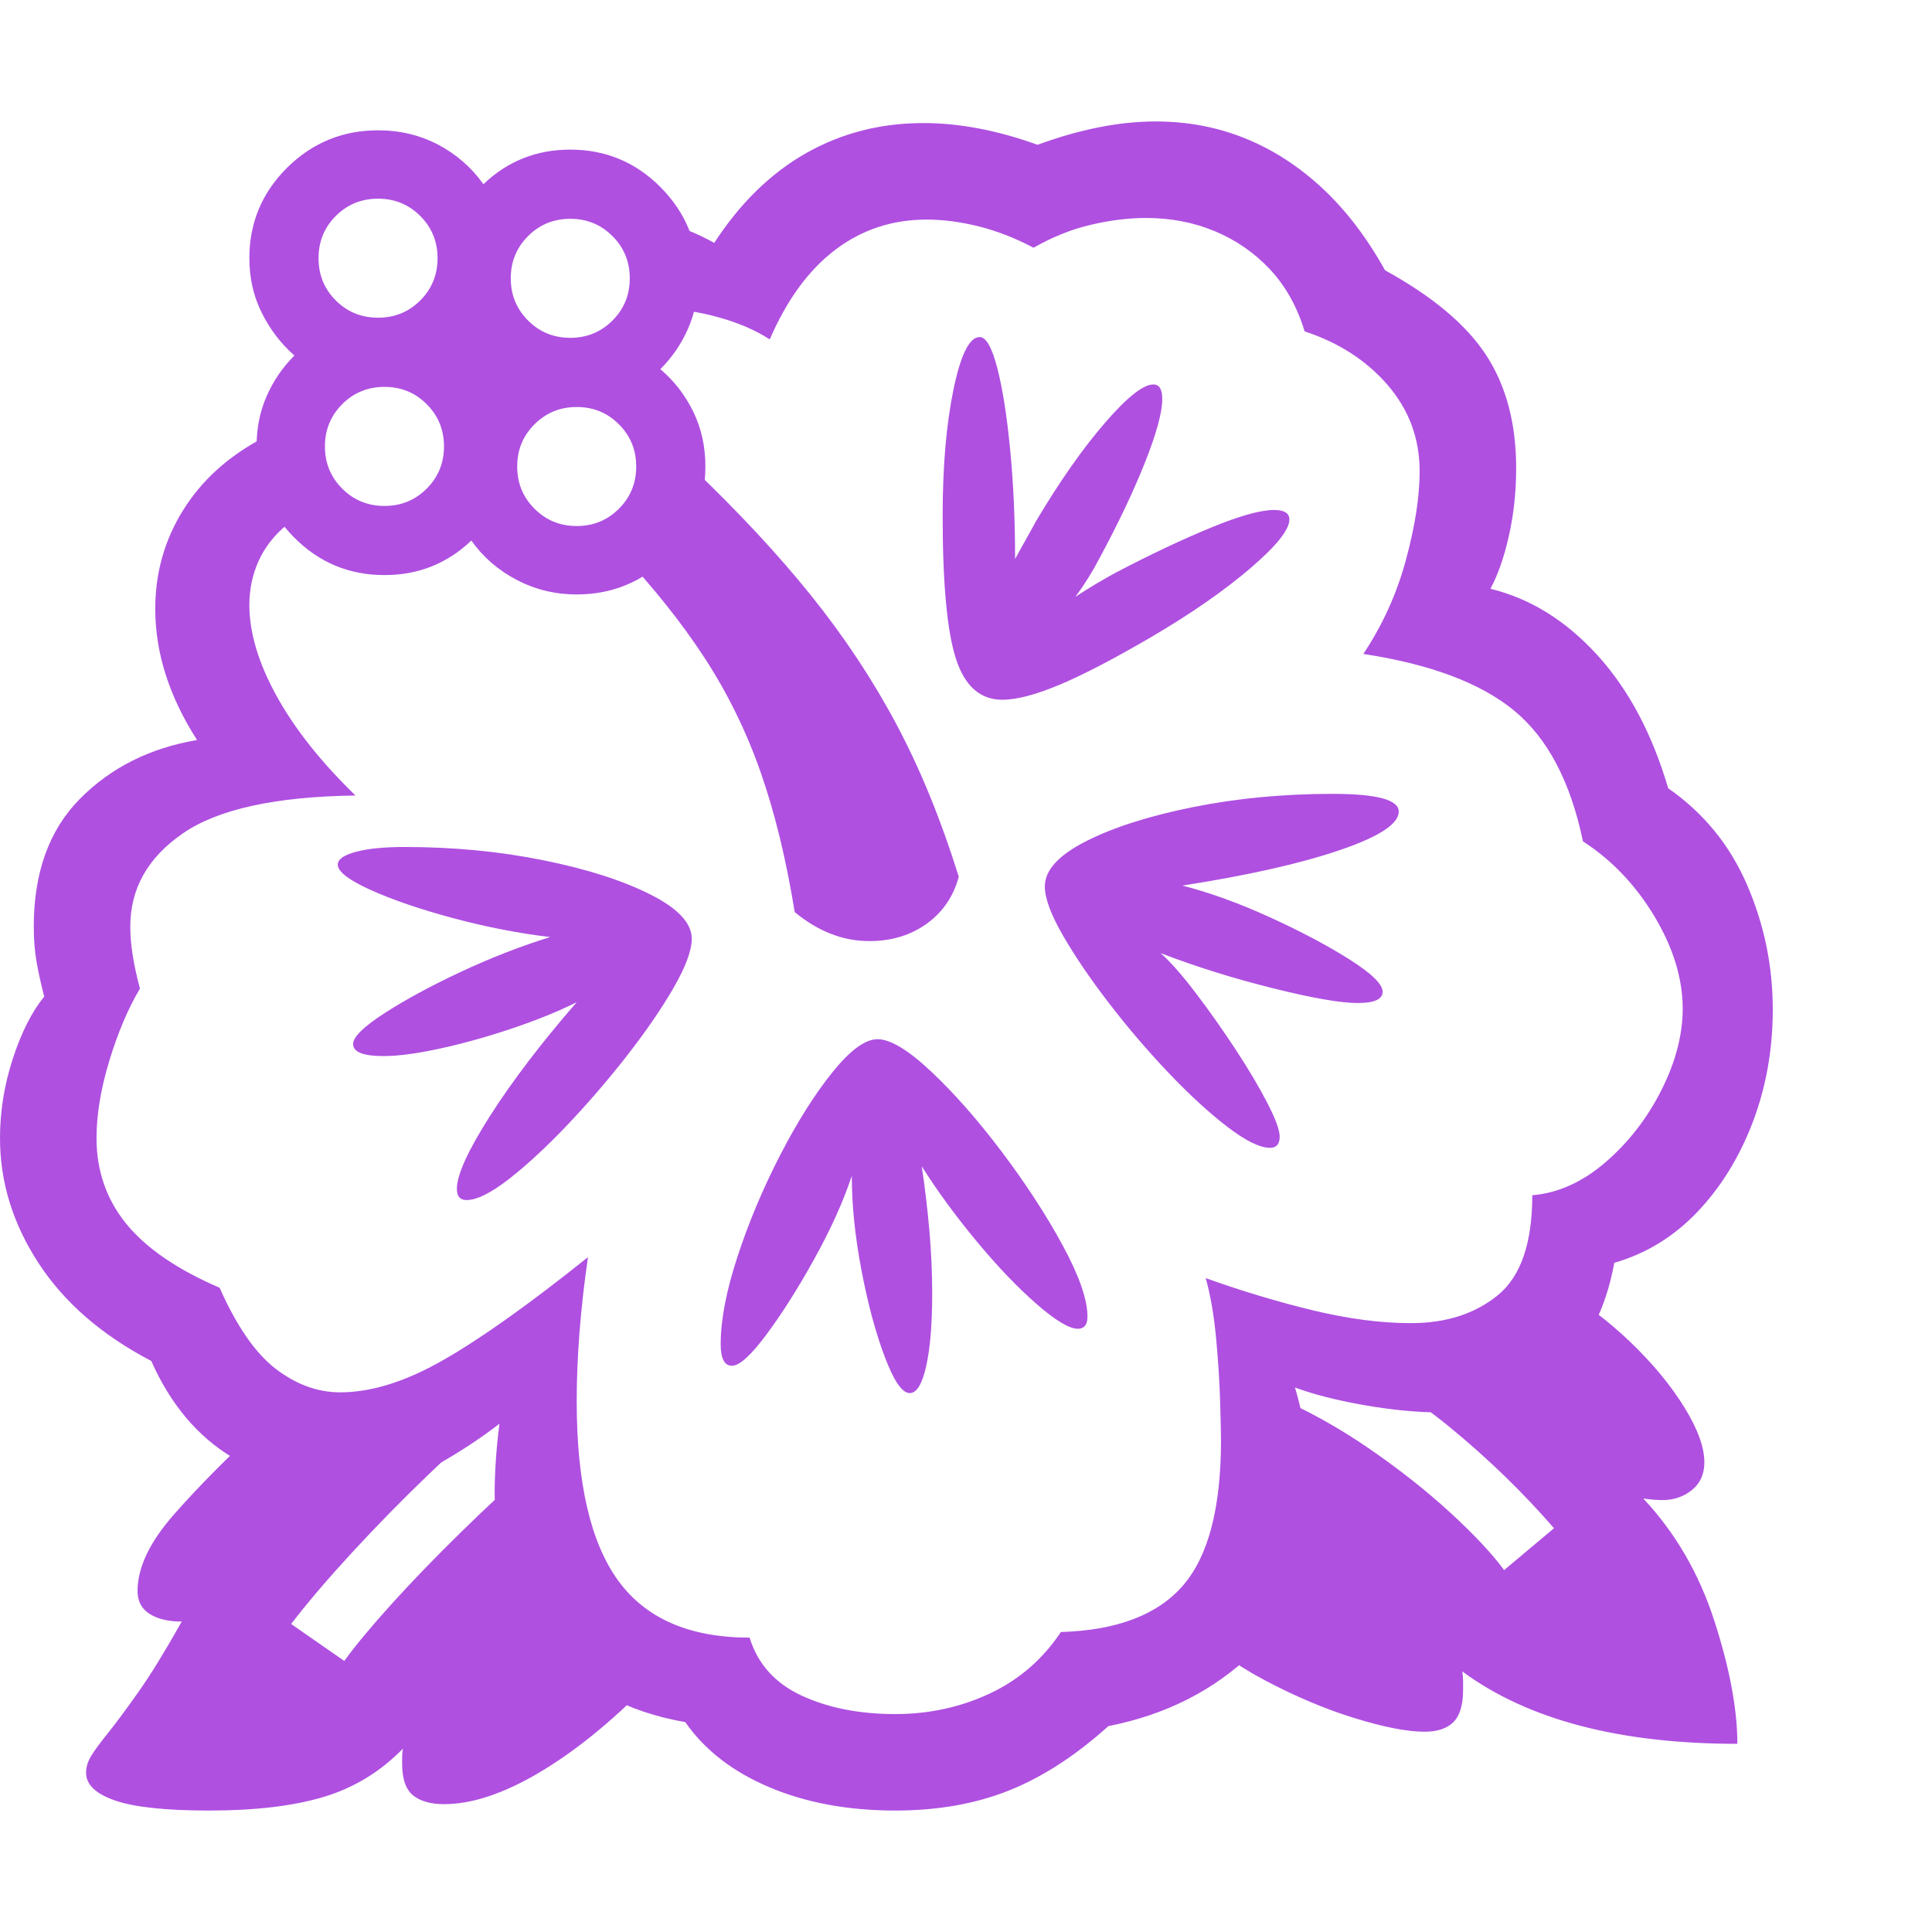 <svg version="1.1" xmlns="http://www.w3.org/2000/svg" style="fill:rgba(0,0,0,1.0)" width="256" height="256" viewBox="0 0 37.531 32.812"><path fill="rgb(175, 80, 225)" d="M17.391 32.812 C16.474 32.812 15.659 32.661 14.945 32.359 C14.232 32.057 13.688 31.635 13.312 31.094 C12.167 30.896 11.263 30.401 10.602 29.609 C9.94 28.818 9.609 27.833 9.609 26.656 C9.609 26.448 9.617 26.229 9.633 26 C9.648 25.771 9.672 25.536 9.703 25.297 C9.328 25.589 8.893 25.872 8.398 26.148 C7.904 26.424 7.307 26.562 6.609 26.562 C5.891 26.562 5.193 26.359 4.516 25.953 C3.839 25.547 3.313 24.922 2.938 24.078 C1.979 23.578 1.25 22.945 0.75 22.18 C0.25 21.414 0 20.604 0 19.75 C0 19.229 0.083 18.714 0.25 18.203 C0.417 17.693 0.62 17.292 0.859 17 C0.797 16.76 0.747 16.536 0.711 16.328 C0.674 16.12 0.656 15.891 0.656 15.641 C0.656 14.589 0.956 13.76 1.555 13.156 C2.154 12.552 2.911 12.172 3.828 12.016 C3.286 11.172 3.016 10.323 3.016 9.469 C3.016 8.771 3.195 8.133 3.555 7.555 C3.914 6.977 4.427 6.51 5.094 6.156 L5.562 7.844 C5.323 8.042 5.143 8.273 5.023 8.539 C4.904 8.805 4.844 9.089 4.844 9.391 C4.844 9.932 5.021 10.523 5.375 11.164 C5.729 11.805 6.24 12.448 6.906 13.094 C5.354 13.115 4.237 13.359 3.555 13.828 C2.872 14.297 2.531 14.901 2.531 15.641 C2.531 15.984 2.594 16.385 2.719 16.844 C2.49 17.229 2.292 17.695 2.125 18.242 C1.958 18.789 1.875 19.292 1.875 19.75 C1.875 20.385 2.068 20.94 2.453 21.414 C2.839 21.888 3.443 22.302 4.266 22.656 C4.599 23.406 4.964 23.932 5.359 24.234 C5.755 24.536 6.172 24.688 6.609 24.688 C7.214 24.688 7.88 24.479 8.609 24.062 C9.339 23.646 10.276 22.979 11.422 22.062 C11.349 22.563 11.294 23.047 11.258 23.516 C11.221 23.984 11.203 24.432 11.203 24.859 C11.203 26.443 11.471 27.604 12.008 28.344 C12.544 29.083 13.396 29.453 14.562 29.453 C14.719 29.964 15.055 30.339 15.57 30.578 C16.086 30.818 16.693 30.938 17.391 30.938 C18.047 30.938 18.659 30.805 19.227 30.539 C19.794 30.273 20.255 29.875 20.609 29.344 C21.693 29.312 22.482 29.013 22.977 28.445 C23.471 27.878 23.719 26.938 23.719 25.625 C23.719 25.51 23.714 25.266 23.703 24.891 C23.693 24.516 23.667 24.102 23.625 23.648 C23.583 23.195 23.516 22.802 23.422 22.469 C24.12 22.719 24.812 22.927 25.5 23.094 C26.188 23.26 26.823 23.344 27.406 23.344 C28.094 23.344 28.659 23.161 29.102 22.797 C29.544 22.432 29.766 21.786 29.766 20.859 C30.266 20.818 30.74 20.604 31.188 20.219 C31.635 19.833 31.997 19.367 32.273 18.82 C32.549 18.273 32.688 17.745 32.688 17.234 C32.688 16.651 32.505 16.055 32.141 15.445 C31.776 14.836 31.313 14.349 30.75 13.984 C30.51 12.828 30.065 11.982 29.414 11.445 C28.763 10.909 27.786 10.542 26.484 10.344 C26.859 9.781 27.135 9.172 27.312 8.516 C27.49 7.859 27.578 7.286 27.578 6.797 C27.578 6.161 27.372 5.604 26.961 5.125 C26.549 4.646 26.01 4.297 25.344 4.078 C25.198 3.599 24.974 3.198 24.672 2.875 C24.37 2.552 24.013 2.305 23.602 2.133 C23.19 1.961 22.745 1.875 22.266 1.875 C21.922 1.875 21.563 1.919 21.188 2.008 C20.812 2.096 20.443 2.245 20.078 2.453 C19.724 2.266 19.37 2.128 19.016 2.039 C18.661 1.951 18.323 1.906 18 1.906 C17.333 1.906 16.742 2.102 16.227 2.492 C15.711 2.883 15.286 3.464 14.953 4.234 C14.682 4.057 14.352 3.914 13.961 3.805 C13.57 3.695 13.188 3.641 12.812 3.641 L12.328 1.891 C12.589 1.901 12.846 1.945 13.102 2.023 C13.357 2.102 13.615 2.214 13.875 2.359 C14.375 1.589 14.969 1.008 15.656 0.617 C16.344 0.227 17.104 0.031 17.938 0.031 C18.635 0.031 19.375 0.172 20.156 0.453 C20.552 0.307 20.943 0.195 21.328 0.117 C21.714 0.039 22.089 -0 22.453 -0 C23.068 -0 23.646 0.109 24.188 0.328 C24.729 0.547 25.229 0.87 25.688 1.297 C26.146 1.724 26.552 2.255 26.906 2.891 C27.833 3.401 28.49 3.953 28.875 4.547 C29.26 5.141 29.453 5.87 29.453 6.734 C29.453 7.193 29.406 7.63 29.312 8.047 C29.219 8.464 29.099 8.807 28.953 9.078 C29.724 9.266 30.414 9.693 31.023 10.359 C31.633 11.026 32.094 11.891 32.406 12.953 C33.094 13.432 33.604 14.057 33.938 14.828 C34.271 15.599 34.438 16.406 34.438 17.25 C34.438 18.031 34.307 18.763 34.047 19.445 C33.786 20.128 33.427 20.708 32.969 21.188 C32.51 21.667 31.974 21.995 31.359 22.172 C31.193 23.089 30.82 23.802 30.242 24.312 C29.664 24.823 28.911 25.078 27.984 25.078 C27.536 25.078 27.044 25.031 26.508 24.938 C25.971 24.844 25.521 24.729 25.156 24.594 C25.26 24.938 25.339 25.315 25.391 25.727 C25.443 26.138 25.469 26.5 25.469 26.812 C25.469 28.042 25.091 29.021 24.336 29.75 C23.581 30.479 22.646 30.953 21.531 31.172 C20.896 31.745 20.253 32.161 19.602 32.422 C18.951 32.682 18.214 32.812 17.391 32.812 Z M4.062 32.812 C3.219 32.812 2.609 32.747 2.234 32.617 C1.859 32.487 1.672 32.307 1.672 32.078 C1.672 31.964 1.708 31.849 1.781 31.734 C1.854 31.62 1.958 31.479 2.094 31.312 C2.26 31.104 2.461 30.833 2.695 30.5 C2.93 30.167 3.208 29.714 3.531 29.141 C3.271 29.141 3.063 29.091 2.906 28.992 C2.75 28.893 2.672 28.745 2.672 28.547 C2.672 28.089 2.911 27.589 3.391 27.047 C3.87 26.505 4.422 25.948 5.047 25.375 L7.562 25.516 L10.547 23.891 L10.547 28.438 L12.578 30.375 C11.859 31.104 11.156 31.672 10.469 32.078 C9.781 32.484 9.167 32.688 8.625 32.688 C8.365 32.688 8.164 32.63 8.023 32.516 C7.883 32.401 7.812 32.198 7.812 31.906 C7.812 31.854 7.812 31.805 7.812 31.758 C7.812 31.711 7.818 31.661 7.828 31.609 C7.391 32.057 6.878 32.37 6.289 32.547 C5.701 32.724 4.958 32.812 4.062 32.812 Z M6.688 29.906 C6.906 29.604 7.216 29.232 7.617 28.789 C8.018 28.346 8.469 27.88 8.969 27.391 C9.469 26.901 9.969 26.438 10.469 26 L9.734 25.031 C9.318 25.365 8.849 25.781 8.328 26.281 C7.807 26.781 7.307 27.292 6.828 27.812 C6.349 28.333 5.958 28.792 5.656 29.188 Z M9.062 20.953 C8.937 20.953 8.875 20.88 8.875 20.734 C8.875 20.464 9.091 19.99 9.523 19.312 C9.956 18.635 10.516 17.901 11.203 17.109 C10.849 17.286 10.432 17.456 9.953 17.617 C9.474 17.779 9.008 17.909 8.555 18.008 C8.102 18.107 7.734 18.156 7.453 18.156 C7.057 18.156 6.859 18.078 6.859 17.922 C6.859 17.786 7.06 17.589 7.461 17.328 C7.862 17.068 8.357 16.799 8.945 16.523 C9.534 16.247 10.115 16.021 10.688 15.844 C10.073 15.771 9.445 15.648 8.805 15.477 C8.164 15.305 7.63 15.122 7.203 14.93 C6.776 14.737 6.562 14.573 6.562 14.438 C6.562 14.333 6.68 14.25 6.914 14.188 C7.148 14.125 7.464 14.094 7.859 14.094 C8.807 14.094 9.706 14.18 10.555 14.352 C11.404 14.523 12.096 14.745 12.633 15.016 C13.169 15.286 13.438 15.573 13.438 15.875 C13.438 16.104 13.32 16.422 13.086 16.828 C12.852 17.234 12.549 17.674 12.18 18.148 C11.81 18.622 11.422 19.073 11.016 19.5 C10.609 19.927 10.232 20.276 9.883 20.547 C9.534 20.818 9.26 20.953 9.062 20.953 Z M17.672 24.703 C17.526 24.703 17.365 24.469 17.188 24 C17.01 23.531 16.859 22.969 16.734 22.312 C16.609 21.656 16.547 21.047 16.547 20.484 C16.38 20.984 16.138 21.521 15.82 22.094 C15.503 22.667 15.193 23.156 14.891 23.562 C14.589 23.969 14.365 24.172 14.219 24.172 C14.073 24.172 14 24.031 14 23.75 C14 23.281 14.109 22.714 14.328 22.047 C14.547 21.38 14.823 20.724 15.156 20.078 C15.49 19.432 15.828 18.896 16.172 18.469 C16.516 18.042 16.807 17.828 17.047 17.828 C17.297 17.828 17.646 18.039 18.094 18.461 C18.542 18.883 18.997 19.401 19.461 20.016 C19.924 20.63 20.318 21.234 20.641 21.828 C20.964 22.422 21.125 22.885 21.125 23.219 C21.125 23.375 21.063 23.453 20.938 23.453 C20.771 23.453 20.503 23.292 20.133 22.969 C19.763 22.646 19.375 22.24 18.969 21.75 C18.562 21.26 18.208 20.776 17.906 20.297 C17.969 20.714 18.018 21.133 18.055 21.555 C18.091 21.977 18.109 22.38 18.109 22.766 C18.109 23.359 18.07 23.831 17.992 24.18 C17.914 24.529 17.807 24.703 17.672 24.703 Z M7.469 7.469 C7.792 7.469 8.065 7.357 8.289 7.133 C8.513 6.909 8.625 6.635 8.625 6.312 C8.625 5.99 8.513 5.716 8.289 5.492 C8.065 5.268 7.792 5.156 7.469 5.156 C7.146 5.156 6.872 5.268 6.648 5.492 C6.424 5.716 6.312 5.99 6.312 6.312 C6.312 6.635 6.424 6.909 6.648 7.133 C6.872 7.357 7.146 7.469 7.469 7.469 Z M33.75 31.516 C31.458 31.516 29.677 31.047 28.406 30.109 C28.417 30.182 28.422 30.247 28.422 30.305 C28.422 30.362 28.422 30.417 28.422 30.469 C28.422 30.76 28.359 30.969 28.234 31.094 C28.109 31.219 27.922 31.281 27.672 31.281 C27.339 31.281 26.885 31.193 26.312 31.016 C25.74 30.839 25.159 30.594 24.57 30.281 C23.982 29.969 23.484 29.609 23.078 29.203 L24.484 27.453 L24.281 23.562 L28.312 23.891 L30.266 22.656 C30.776 22.948 31.247 23.302 31.68 23.719 C32.112 24.135 32.458 24.555 32.719 24.977 C32.979 25.398 33.109 25.755 33.109 26.047 C33.109 26.276 33.029 26.456 32.867 26.586 C32.706 26.716 32.516 26.781 32.297 26.781 C32.245 26.781 32.185 26.779 32.117 26.773 C32.049 26.768 31.984 26.76 31.922 26.75 C32.547 27.417 33.008 28.211 33.305 29.133 C33.602 30.055 33.75 30.849 33.75 31.516 Z M29.219 28.141 L30.188 27.328 C29.583 26.63 28.904 25.971 28.148 25.352 C27.393 24.732 26.552 24.245 25.625 23.891 L24.734 24.75 C25.37 25.021 25.987 25.362 26.586 25.773 C27.185 26.185 27.716 26.604 28.18 27.031 C28.643 27.458 28.99 27.828 29.219 28.141 Z M16.891 15.922 C16.63 15.922 16.38 15.875 16.141 15.781 C15.901 15.688 15.667 15.547 15.438 15.359 C15.271 14.328 15.049 13.419 14.773 12.633 C14.497 11.846 14.135 11.109 13.688 10.422 C13.24 9.734 12.682 9.036 12.016 8.328 L13.438 6.719 C14.344 7.583 15.117 8.414 15.758 9.211 C16.398 10.008 16.951 10.841 17.414 11.711 C17.878 12.581 18.281 13.568 18.625 14.672 C18.521 15.057 18.313 15.362 18 15.586 C17.687 15.81 17.318 15.922 16.891 15.922 Z M11.203 7.859 C11.526 7.859 11.799 7.747 12.023 7.523 C12.247 7.299 12.359 7.026 12.359 6.703 C12.359 6.38 12.247 6.107 12.023 5.883 C11.799 5.659 11.526 5.547 11.203 5.547 C10.88 5.547 10.607 5.659 10.383 5.883 C10.159 6.107 10.047 6.38 10.047 6.703 C10.047 7.026 10.159 7.299 10.383 7.523 C10.607 7.747 10.88 7.859 11.203 7.859 Z M11.203 9.188 C10.786 9.188 10.398 9.094 10.039 8.906 C9.68 8.719 9.385 8.464 9.156 8.141 C8.687 8.589 8.125 8.812 7.469 8.812 C6.781 8.812 6.195 8.568 5.711 8.078 C5.227 7.589 4.984 7 4.984 6.312 C4.984 5.958 5.049 5.633 5.18 5.336 C5.31 5.039 5.49 4.776 5.719 4.547 C5.458 4.318 5.247 4.042 5.086 3.719 C4.924 3.396 4.844 3.042 4.844 2.656 C4.844 1.969 5.089 1.383 5.578 0.898 C6.068 0.414 6.656 0.172 7.344 0.172 C7.771 0.172 8.161 0.266 8.516 0.453 C8.87 0.641 9.161 0.896 9.391 1.219 C9.859 0.771 10.422 0.547 11.078 0.547 C11.766 0.547 12.352 0.792 12.836 1.281 C13.32 1.771 13.562 2.359 13.562 3.047 C13.562 3.401 13.497 3.727 13.367 4.023 C13.237 4.32 13.057 4.583 12.828 4.812 C13.099 5.042 13.312 5.318 13.469 5.641 C13.625 5.964 13.703 6.318 13.703 6.703 C13.703 7.391 13.458 7.977 12.969 8.461 C12.479 8.945 11.891 9.188 11.203 9.188 Z M7.344 3.812 C7.667 3.812 7.94 3.701 8.164 3.477 C8.388 3.253 8.5 2.979 8.5 2.656 C8.5 2.333 8.388 2.06 8.164 1.836 C7.94 1.612 7.667 1.5 7.344 1.5 C7.021 1.5 6.747 1.612 6.523 1.836 C6.299 2.06 6.188 2.333 6.188 2.656 C6.188 2.979 6.299 3.253 6.523 3.477 C6.747 3.701 7.021 3.812 7.344 3.812 Z M24.672 19.938 C24.474 19.938 24.198 19.802 23.844 19.531 C23.49 19.26 23.109 18.911 22.703 18.484 C22.297 18.057 21.911 17.607 21.547 17.133 C21.182 16.659 20.883 16.219 20.648 15.812 C20.414 15.406 20.297 15.089 20.297 14.859 C20.297 14.547 20.562 14.255 21.094 13.984 C21.625 13.714 22.318 13.492 23.172 13.32 C24.026 13.148 24.932 13.062 25.891 13.062 C26.745 13.062 27.172 13.177 27.172 13.406 C27.172 13.646 26.789 13.896 26.023 14.156 C25.258 14.417 24.24 14.646 22.969 14.844 C23.5 14.979 24.068 15.185 24.672 15.461 C25.276 15.737 25.792 16.01 26.219 16.281 C26.646 16.552 26.859 16.76 26.859 16.906 C26.859 17.052 26.698 17.125 26.375 17.125 C26.042 17.125 25.49 17.029 24.719 16.836 C23.948 16.643 23.224 16.417 22.547 16.156 C22.745 16.333 22.974 16.594 23.234 16.938 C23.495 17.281 23.75 17.643 24 18.023 C24.25 18.404 24.456 18.75 24.617 19.062 C24.779 19.375 24.859 19.594 24.859 19.719 C24.859 19.865 24.797 19.938 24.672 19.938 Z M11.078 4.203 C11.401 4.203 11.674 4.091 11.898 3.867 C12.122 3.643 12.234 3.37 12.234 3.047 C12.234 2.724 12.122 2.451 11.898 2.227 C11.674 2.003 11.401 1.891 11.078 1.891 C10.755 1.891 10.482 2.003 10.258 2.227 C10.034 2.451 9.922 2.724 9.922 3.047 C9.922 3.37 10.034 3.643 10.258 3.867 C10.482 4.091 10.755 4.203 11.078 4.203 Z M19.469 11.234 C19.042 11.234 18.742 10.969 18.57 10.438 C18.398 9.906 18.312 8.979 18.312 7.656 C18.312 6.698 18.383 5.88 18.523 5.203 C18.664 4.526 18.833 4.188 19.031 4.188 C19.156 4.188 19.271 4.391 19.375 4.797 C19.479 5.203 19.562 5.734 19.625 6.391 C19.688 7.047 19.719 7.75 19.719 8.5 C19.781 8.385 19.846 8.268 19.914 8.148 C19.982 8.029 20.052 7.901 20.125 7.766 C20.583 6.995 21.029 6.359 21.461 5.859 C21.893 5.359 22.208 5.109 22.406 5.109 C22.521 5.109 22.578 5.203 22.578 5.391 C22.578 5.651 22.466 6.062 22.242 6.625 C22.018 7.188 21.724 7.807 21.359 8.484 C21.224 8.745 21.068 8.995 20.891 9.234 C21.161 9.057 21.422 8.901 21.672 8.766 C22.349 8.411 22.966 8.12 23.523 7.891 C24.081 7.661 24.49 7.547 24.75 7.547 C24.948 7.547 25.047 7.609 25.047 7.734 C25.047 7.932 24.794 8.247 24.289 8.68 C23.784 9.112 23.151 9.552 22.391 10 C21.661 10.427 21.063 10.74 20.594 10.938 C20.125 11.135 19.75 11.234 19.469 11.234 Z M37.531 27.344" /></svg>